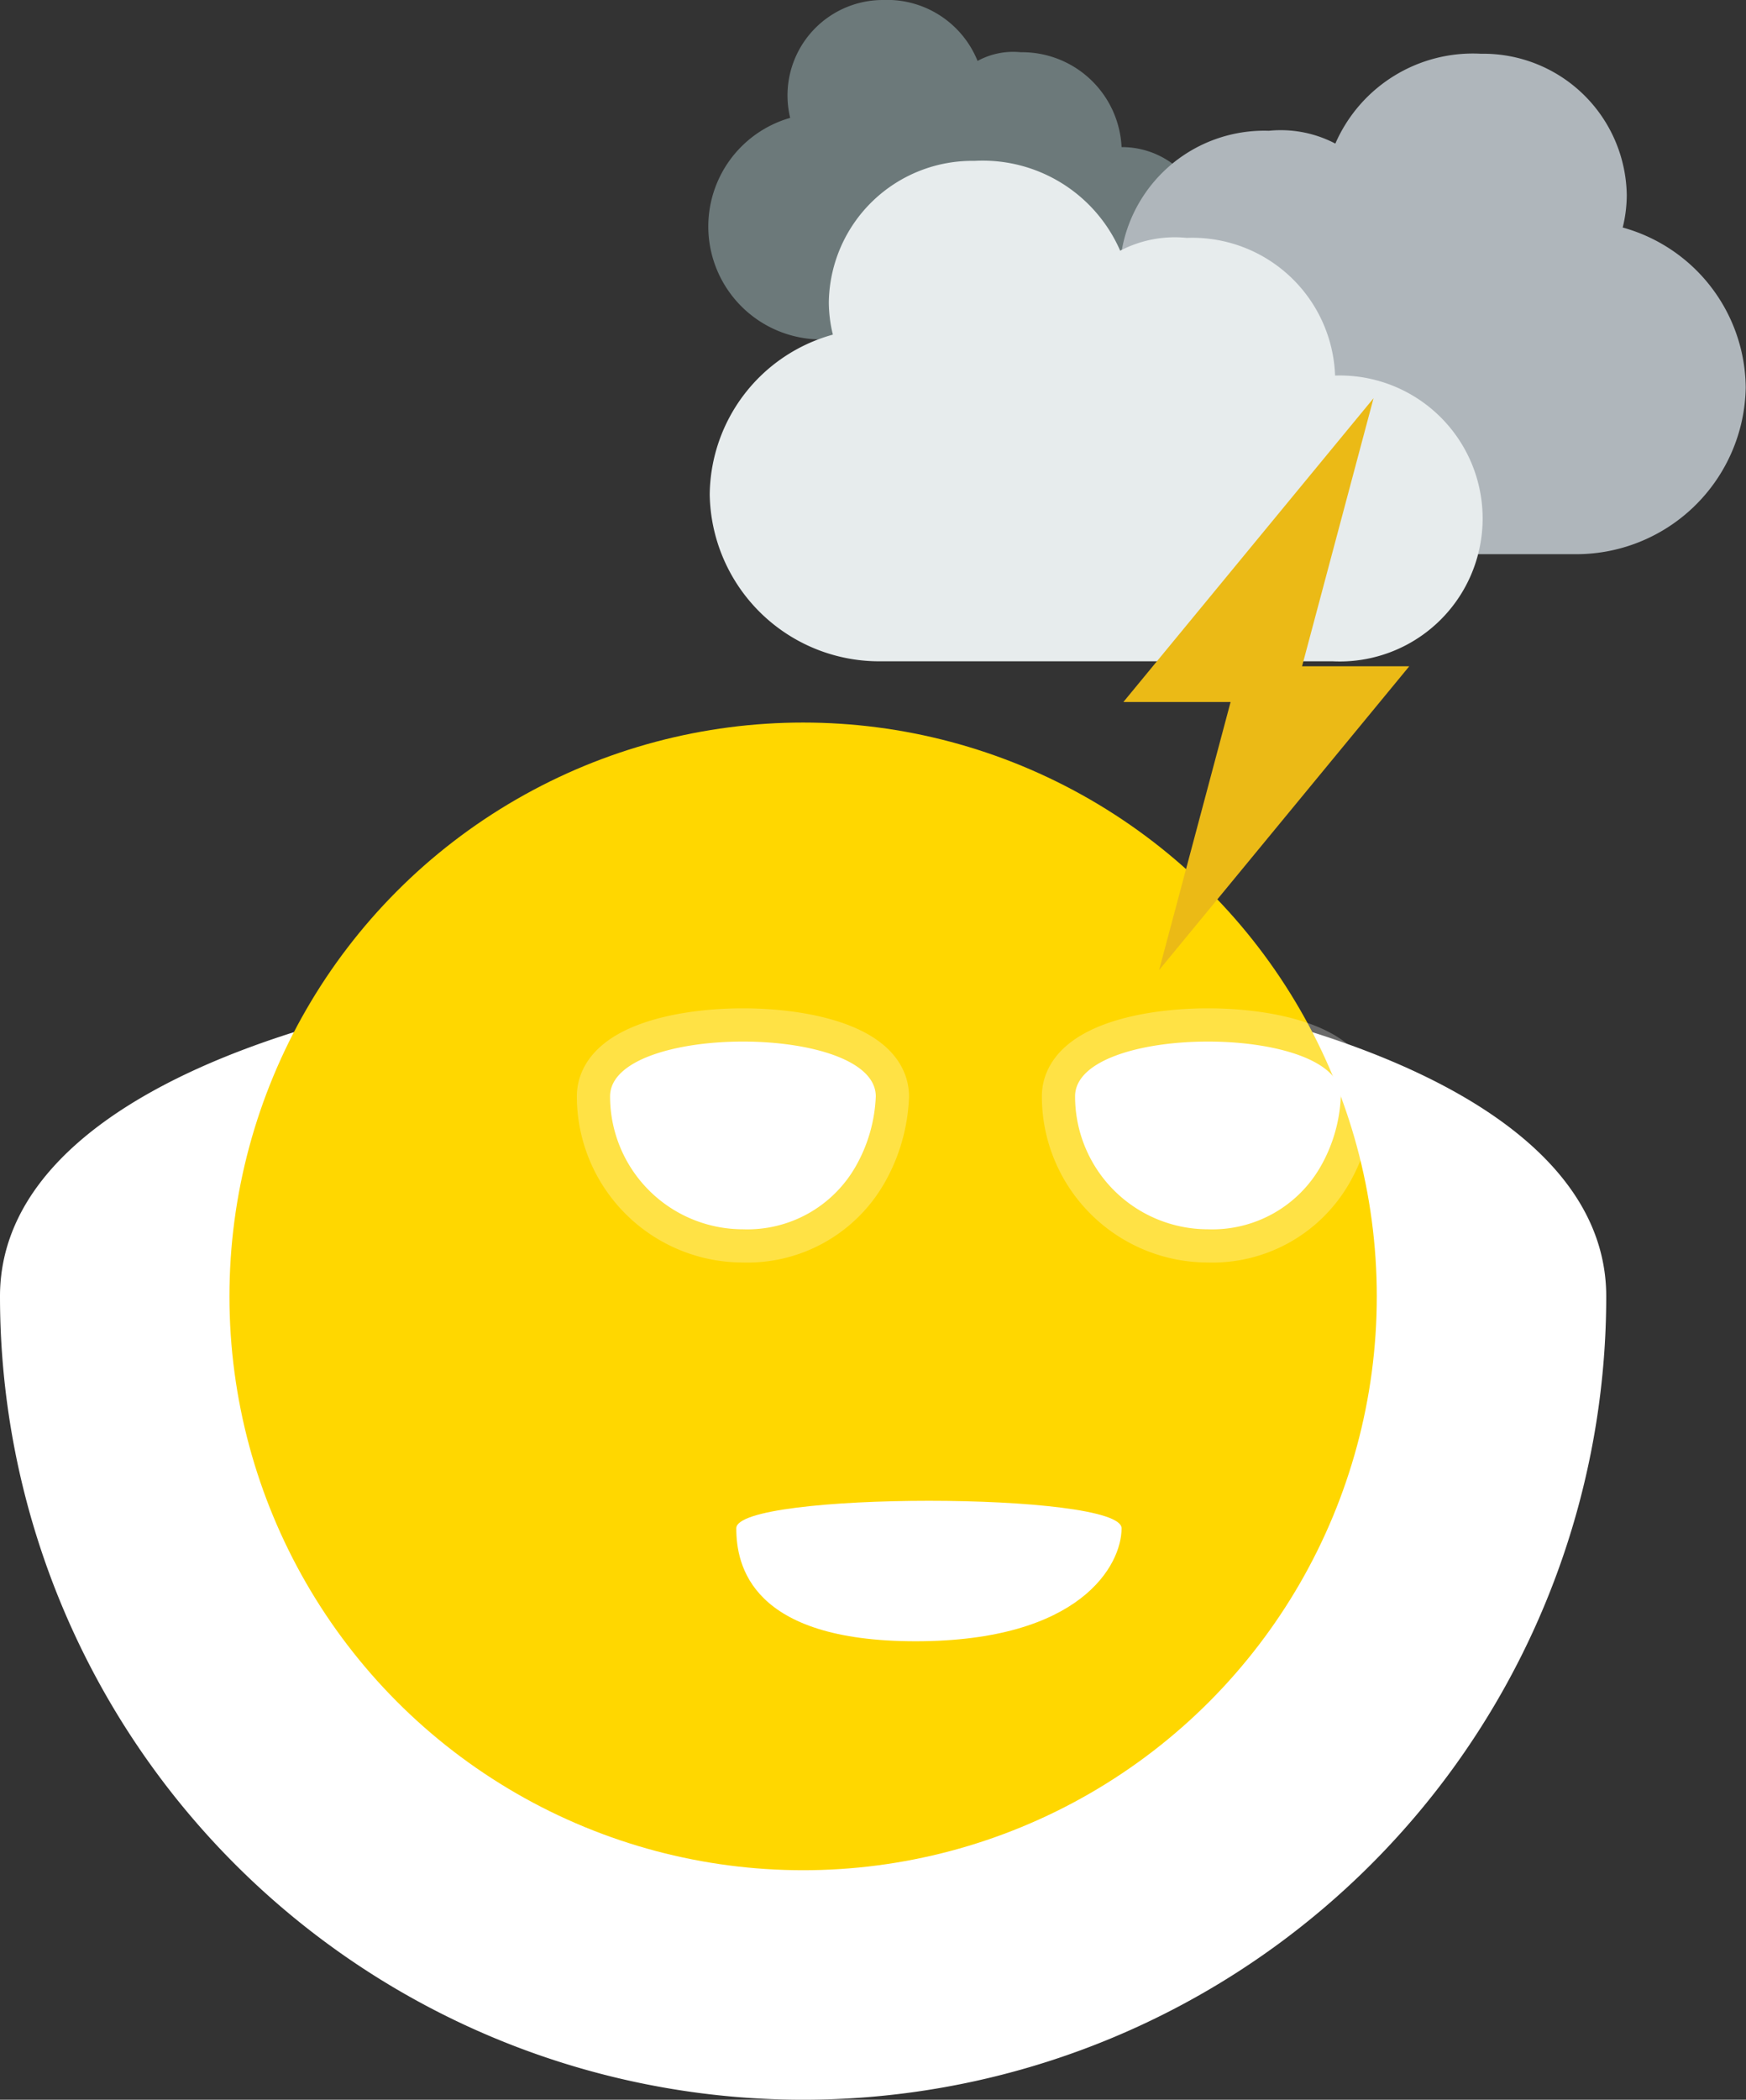 <svg xmlns="http://www.w3.org/2000/svg" viewBox="238.316 383 26.284 31.6">
  <rect x="238.316" y="383" width="26.284" height="31.6" fill="#333333" stroke="none"/>
  <defs>
    <style>
      .cls-1, .cls-3 {
        fill: #fff;
      }

      .cls-2 {
        fill: gold;
      }

      .cls-3 {
        stroke: rgba(255,255,255,0.27);
      }

      .cls-4 {
        fill: #6c797a;
      }

      .cls-5 {
        fill: #afb6bb;
      }

      .cls-6 {
        fill: #e7eced;
      }

      .cls-7 {
        fill: #ebba16;
      }
    </style>
  </defs>
  <g id="Group_7" data-name="Group 7" transform="translate(-58.5 102.5)">
    <path id="Path_10" data-name="Path 10" class="cls-1" d="M24.18,12.09A12.09,12.09,0,0,1,0,12.09C0,5.413,24.18,5.413,24.18,12.09Z" transform="translate(296.816 287.92)"/>
    <circle id="Ellipse_5" data-name="Ellipse 5" class="cls-2" cx="8.636" cy="8.636" r="8.636" transform="translate(300.27 291.374)"/>
    <path id="Path_11" data-name="Path 11" class="cls-3" d="M4.5,2.5a2.308,2.308,0,0,1-.3,1.049A1.876,1.876,0,0,1,2.5,4.5a2,2,0,0,1-2-2C.5,1.4,4.5,1.4,4.5,2.5Z" transform="translate(312.5 294.5)"/>
    <path id="Path_12" data-name="Path 12" class="cls-3" d="M4.5,2.5a2.308,2.308,0,0,1-.3,1.049A1.876,1.876,0,0,1,2.5,4.5a2,2,0,0,1-2-2C.5,1.4,4.5,1.4,4.5,2.5Z" transform="translate(305.5 294.5)"/>
    <path id="Path_13" data-name="Path 13" class="cls-1" d="M7.2,1c0,.552-.615,1.7-3.1,1.7S1.4,1.552,1.4,1,7.2.448,7.2,1Z" transform="translate(306.5 302.5)"/>
    <g id="thunder_1_" data-name="thunder (1)" transform="translate(307.5 280.5)">
      <path id="Path_14" data-name="Path 14" class="cls-4" d="M6.2,2.214A1.5,1.5,0,0,0,4.682.786a1.12,1.12,0,0,0-.65.131A1.469,1.469,0,0,0,2.6,0,1.436,1.436,0,0,0,1.171,1.441a1.462,1.462,0,0,0,.04.333,1.7,1.7,0,0,0,.431,3.334c.07-.027,4.741-.784,4.814-.8l.514-1.842A1.279,1.279,0,0,0,6.2,2.214Z" transform="translate(0 0)"/>
      <path id="Path_15" data-name="Path 15" class="cls-5" d="M210.593,29.1a2.051,2.051,0,0,0,.061-.491,2.16,2.16,0,0,0-2.194-2.124,2.258,2.258,0,0,0-2.193,1.352,1.772,1.772,0,0,0-1-.193,2.178,2.178,0,0,0-2.214,1.793l-.022,4.579h6.822a2.552,2.552,0,0,0,2.592-2.51A2.523,2.523,0,0,0,210.593,29.1Z" transform="translate(-196.849 -25.676)"/>
      <path id="Path_16" data-name="Path 16" class="cls-6" d="M9.414,82.676a2.151,2.151,0,0,0-2.235-2.069,1.773,1.773,0,0,0-1,.193,2.258,2.258,0,0,0-2.193-1.352,2.16,2.16,0,0,0-2.193,2.124,2.067,2.067,0,0,0,.061.491A2.523,2.523,0,0,0,0,84.469a2.552,2.552,0,0,0,2.592,2.51h6.78a2.152,2.152,0,1,0,.042-4.3Z" transform="translate(0 -77.027)"/>
      <path id="Path_17" data-name="Path 17" class="cls-7" d="M110.234,233.551h-1.614l1.076-4.034-3.766,4.572h1.614l-1.076,4.034Z" transform="translate(-99.703 -223.524)"/>
    </g>
  </g>
</svg>
